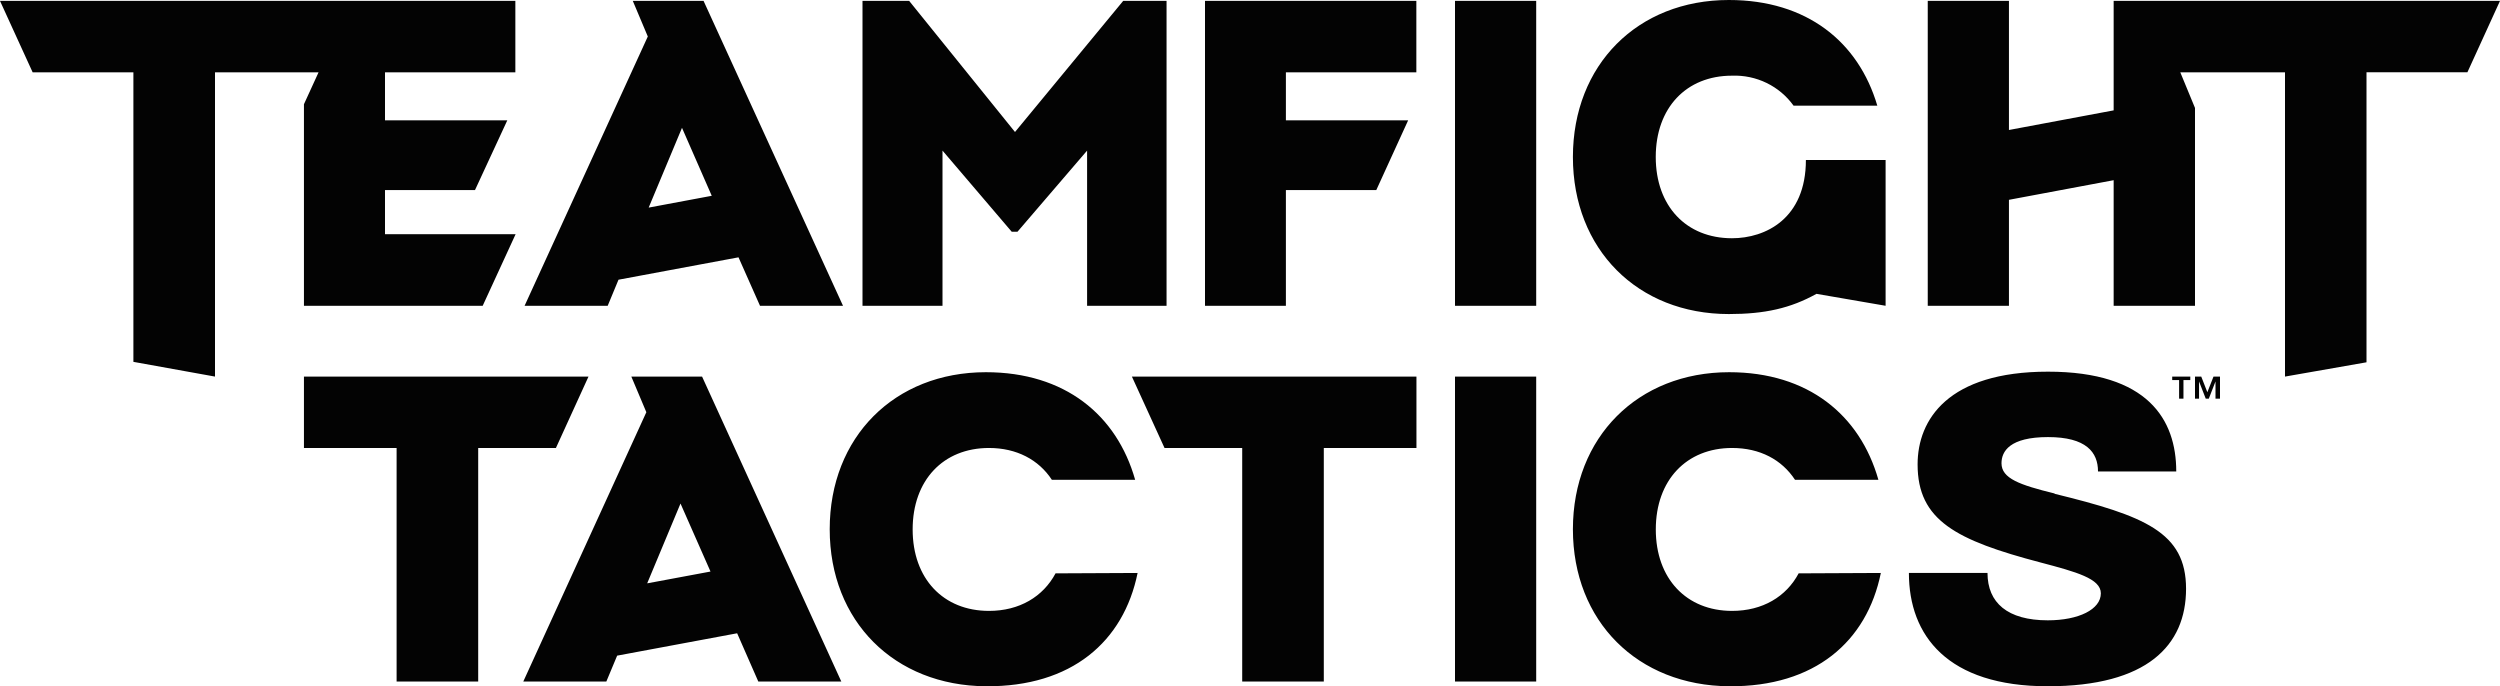 <svg width="204" height="56" viewBox="0 0 204 56" fill="none" xmlns="http://www.w3.org/2000/svg">
<path d="M180.622 30.729L180.12 32.006L179.622 30.729H179.112V32.531H179.442V31.125L179.989 32.531H180.238L180.785 31.125V32.531H181.152V30.729H180.622ZM177.252 30.729V31.013H177.815V32.531H178.17V31.013H178.728V30.729H177.252ZM57.291 30.733H51.518L52.742 33.636L42.701 55.611H49.478L50.359 53.501L60.151 51.675L61.877 55.611H68.65L57.291 30.733ZM52.844 47.595H52.812L55.529 41.088L57.977 46.638L52.844 47.595ZM95.191 0.072V24.951H88.707V12.289L83.028 18.908H82.555L76.908 12.289V24.951H70.38V0.072H74.187L82.824 10.771L91.653 0.072H95.191ZM204 0.072L201.34 5.898H193.106V29.563L186.456 30.729V5.902H177.912L179.112 8.809V24.951H172.474V14.704L163.93 16.305V24.951H157.304V0.072H163.93V10.607L172.474 9.006V0.072H204ZM115.582 30.729V36.559H108.022V55.611H101.364V36.559H95.027L92.363 30.729H115.582ZM104.929 5.902V9.818H114.905L112.306 15.508H104.929V24.951H98.328V0.072H115.574V5.902H104.929ZM57.41 0.072H51.636L52.861 2.979L42.807 24.951H49.588L50.47 22.824L60.262 20.998L62.016 24.951H68.789L57.41 0.072ZM52.967 16.934H52.934L55.651 10.431L58.079 15.977L52.967 16.934ZM31.416 5.902V9.818H41.396L38.76 15.508H31.416V19.112H42.073L39.388 24.951H24.802V8.505L25.994 5.902H17.544V30.729L10.885 29.527V5.902H2.664L0 0.072H42.053V5.902H31.416ZM153.865 13.066V24.951L148.222 23.977C146.109 25.155 144 25.627 141.074 25.627C133.628 25.627 128.349 20.342 128.349 12.814C128.349 5.286 133.628 0 141.074 0C147.447 0 151.654 3.416 153.188 8.621H146.354C145.79 7.834 145.035 7.198 144.157 6.77C143.279 6.343 142.306 6.138 141.327 6.175C137.602 6.175 135.109 8.797 135.109 12.81C135.109 16.822 137.602 19.441 141.327 19.441C144.073 19.441 147.361 17.839 147.361 13.054H153.869L153.865 13.066ZM92.828 46.754C91.686 52.36 87.443 56.048 80.449 55.999C72.987 55.947 67.704 50.706 67.704 43.186C67.704 35.666 72.987 30.372 80.449 30.372C86.892 30.372 91.127 33.856 92.628 39.15H85.831C84.758 37.512 82.955 36.555 80.702 36.555C76.969 36.555 74.472 39.186 74.472 43.202C74.472 47.218 76.969 49.849 80.702 49.849C83.191 49.849 85.117 48.688 86.133 46.786L92.828 46.754ZM48.022 30.729L45.361 36.559H39.021V55.611H32.363V36.559H24.802V30.729H48.022ZM167.647 40.291C174.991 42.093 178.382 43.418 178.382 48.043C178.382 52.668 175.207 55.999 167.1 55.999C158.916 55.999 155.766 51.867 155.766 46.754H162.18C162.18 49.184 163.812 50.618 167.1 50.618C169.626 50.618 171.429 49.725 171.429 48.416C171.429 47.214 169.41 46.666 166.533 45.905C159.626 44.087 156.476 42.473 156.476 37.896C156.476 34.24 158.961 30.328 167.113 30.328C175.265 30.328 177.582 34.24 177.582 38.469H171.197C171.197 36.903 170.238 35.666 167.117 35.666C163.996 35.666 163.322 36.827 163.322 37.8C163.322 39.041 164.803 39.57 167.664 40.271M153.477 46.754C152.335 52.36 148.088 56.048 141.099 55.999C133.636 55.947 128.349 50.706 128.349 43.186C128.349 35.666 133.653 30.372 141.099 30.372C147.541 30.372 151.772 33.856 153.277 39.15H146.472C145.395 37.512 143.616 36.555 141.339 36.555C137.61 36.555 135.113 39.186 135.113 43.202C135.113 47.218 137.61 49.849 141.339 49.849C143.828 49.849 145.758 48.688 146.77 46.786L153.477 46.754ZM118.728 0.072H125.354V24.951H118.728V0.072ZM118.728 30.733H125.354V55.611H118.728V30.733Z" fill="#030303"/>
</svg>
